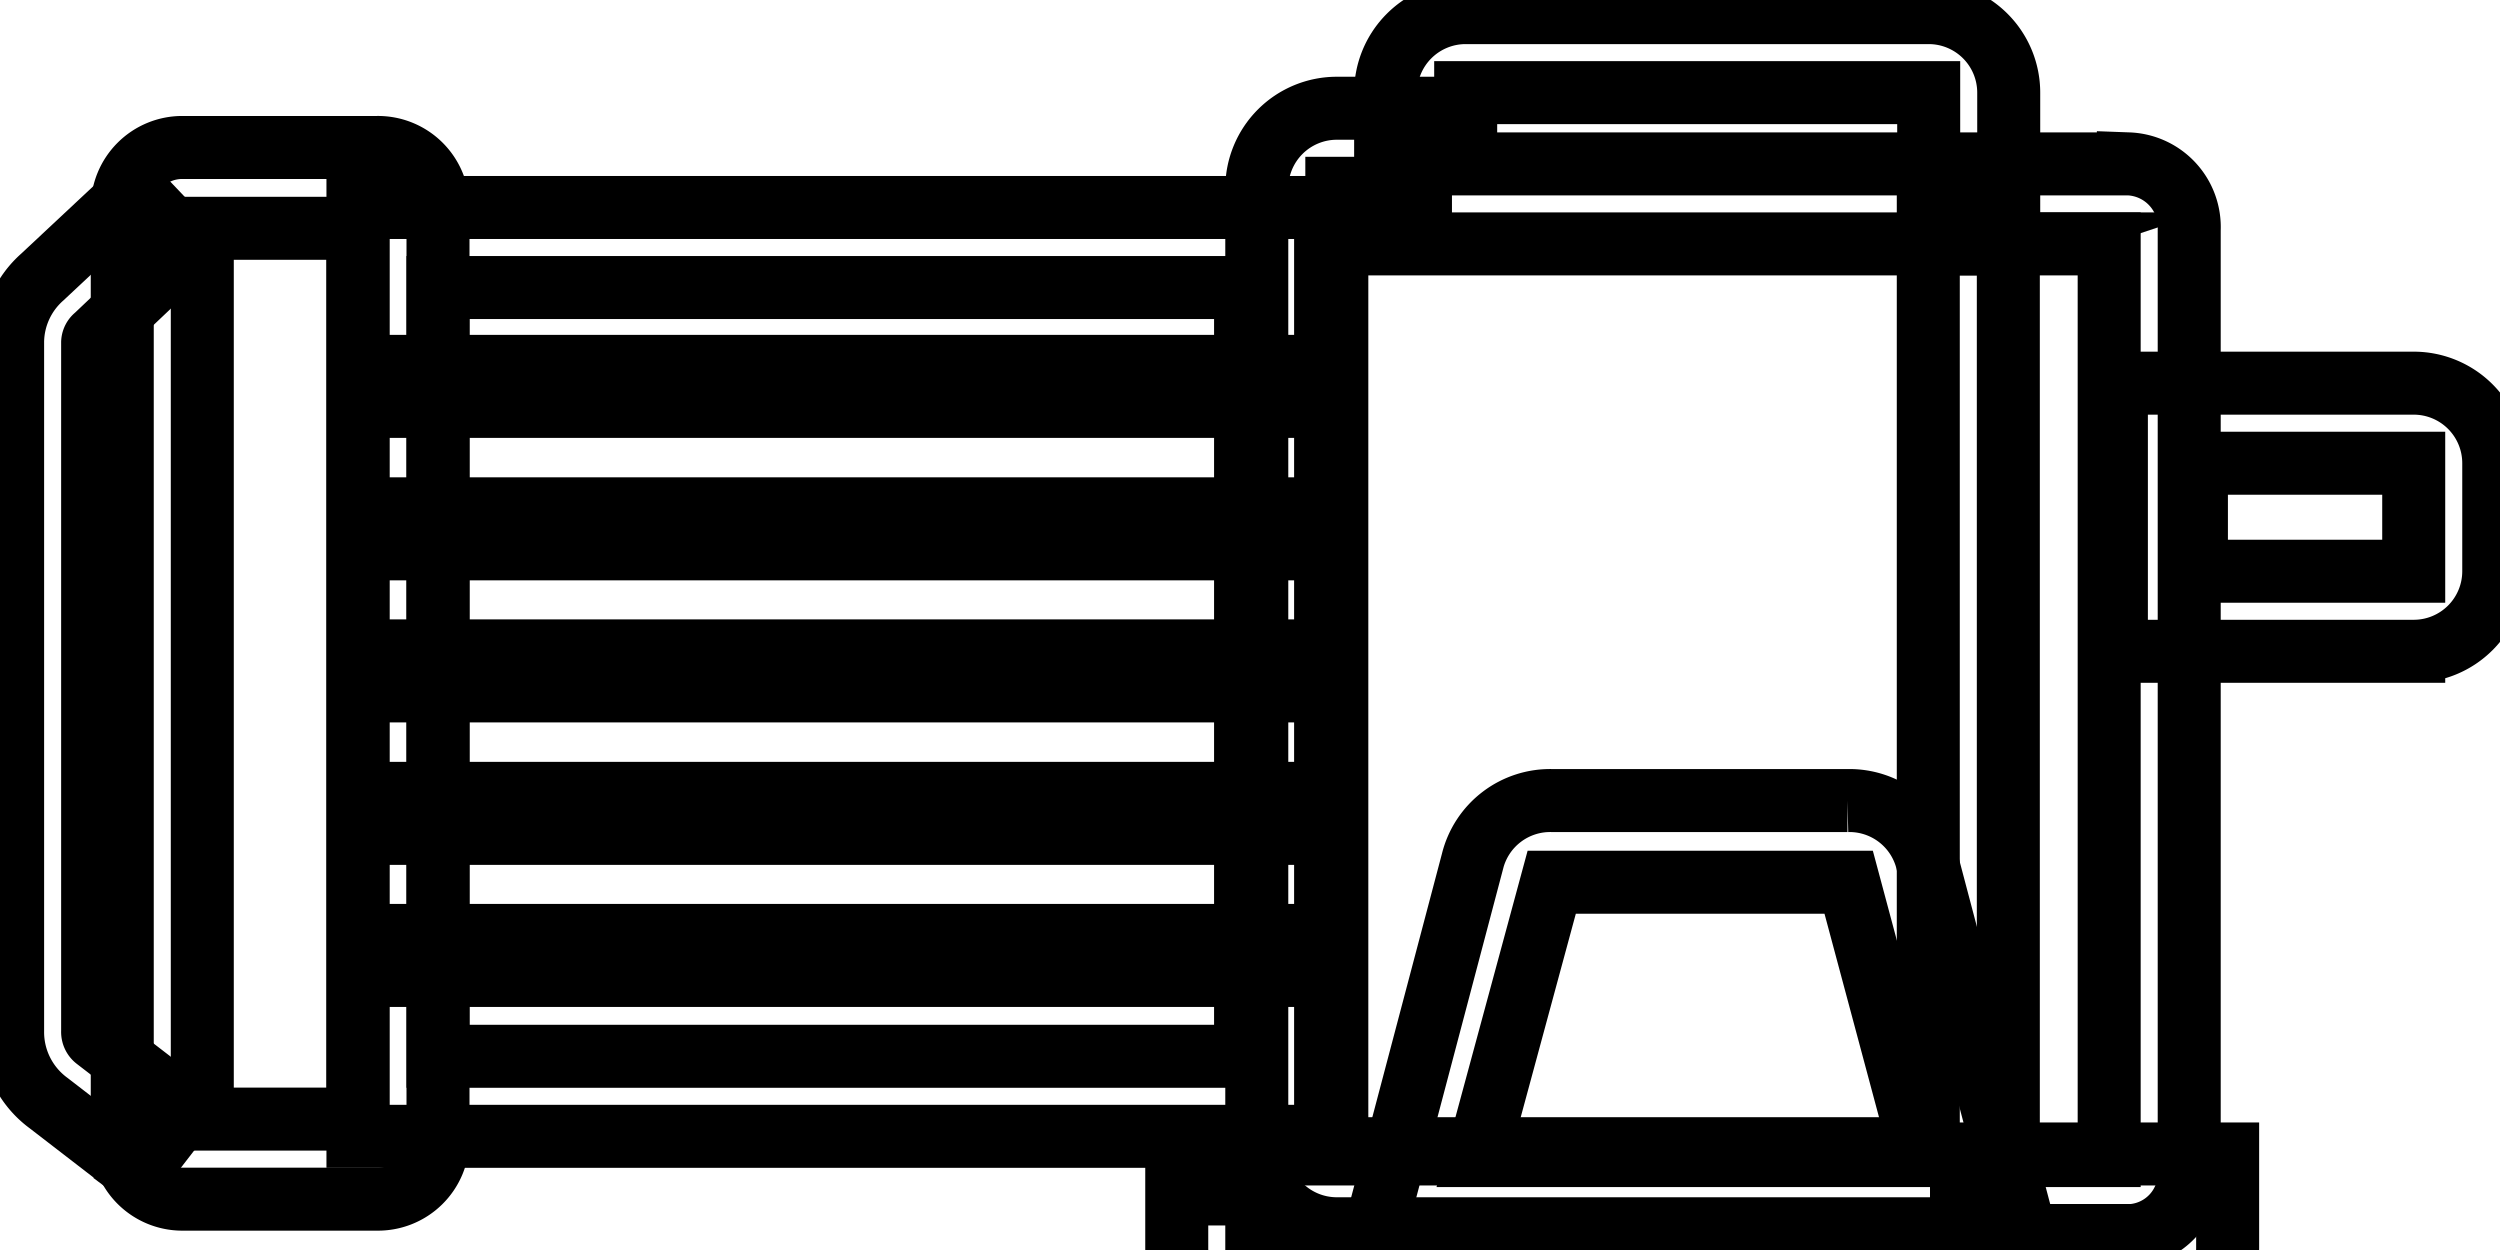 <svg data-v-9833e8b2="" version="1.1" xmlns="http://www.w3.org/2000/svg" xmlns:xlink="http://www.w3.org/1999/xlink" width="25" height="12.5"><g data-v-9833e8b2=""><path data-v-9833e8b2="" transform="scale(0.126)" fill="none" stroke="currentColor" paint-order="fill stroke markers" d="m29.934,95.171l-15.467,0a4.764,4.764 0 0 1 -4.764,-4.764l0,-73.939a4.764,4.764 0 0 1 4.764,-4.764l15.467,0a4.764,4.764 0 0 1 4.828,4.764l0,73.939a4.764,4.764 0 0 1 -4.828,4.764zm-13.879,-6.352l12.355,0l0,-70.699l-12.355,0l0,70.699z" stroke-width="5" stroke-miterlimit="10" stroke-dasharray=""></path><path data-v-9833e8b2="" transform="scale(0.126)" fill="none" stroke="currentColor" paint-order="fill stroke markers" d="m10.942,93.011l-7.083,-5.463a6.987,6.987 0 0 1 -2.858,-5.717l0,-54.724a6.956,6.956 0 0 1 2.35,-5.113l7.368,-6.892l4.319,4.542l-7.432,7.051a0.635,0.635 0 0 0 -0.254,0.476l0,54.692a0.699,0.699 0 0 0 0.286,0.603l7.178,5.526l-3.875,5.018z" stroke-width="5" stroke-miterlimit="10" stroke-dasharray=""></path><path data-v-9833e8b2="" transform="scale(0.126)" fill="none" stroke="currentColor" paint-order="fill stroke markers" d="m105.207,90.184l-76.798,0l0,-73.717l76.798,0l0,73.717zm-70.445,-6.352l64.093,0l0,-61.012l-64.093,0l0,61.012z" stroke-width="5" stroke-miterlimit="10" stroke-dasharray=""></path><path data-v-9833e8b2="" transform="scale(0.126)" fill="none" stroke="currentColor" paint-order="fill stroke markers" d="m32.793,29.077l68.349,0l0,3.176l-68.349,0l0,-3.176z" stroke-width="5" stroke-miterlimit="10" stroke-dasharray=""></path><path data-v-9833e8b2="" transform="scale(0.126)" fill="none" stroke="currentColor" paint-order="fill stroke markers" d="m32.793,40.383l68.349,0l0,3.176l-68.349,0l0,-3.176z" stroke-width="5" stroke-miterlimit="10" stroke-dasharray=""></path><path data-v-9833e8b2="" transform="scale(0.126)" fill="none" stroke="currentColor" paint-order="fill stroke markers" d="m32.793,51.658l68.349,0l0,3.176l-68.349,0l0,-3.176z" stroke-width="5" stroke-miterlimit="10" stroke-dasharray=""></path><path data-v-9833e8b2="" transform="scale(0.126)" fill="none" stroke="currentColor" paint-order="fill stroke markers" d="m32.793,62.965l68.349,0l0,3.176l-68.349,0l0,-3.176z" stroke-width="5" stroke-miterlimit="10" stroke-dasharray=""></path><path data-v-9833e8b2="" transform="scale(0.126)" fill="none" stroke="currentColor" paint-order="fill stroke markers" d="m32.856,74.24l68.349,0l0,3.176l-68.349,0l0,-3.176z" stroke-width="5" stroke-miterlimit="10" stroke-dasharray=""></path><path data-v-9833e8b2="" transform="scale(0.126)" fill="none" stroke="currentColor" paint-order="fill stroke markers" d="m153.039,97.521l-46.942,0a6.352,6.352 0 0 1 -6.352,-6.352l0,-76.226a6.352,6.352 0 0 1 6.352,-6.352l6.638,0l0,6.352l-6.638,0l0,76.226l46.942,0l0,-76.226l6.352,0l0,76.226a6.352,6.352 0 0 1 -6.352,6.352z" stroke-width="5" stroke-miterlimit="10" stroke-dasharray=""></path><path data-v-9833e8b2="" transform="scale(0.126)" fill="none" stroke="currentColor" paint-order="fill stroke markers" d="m159.423,19.358l-49.452,0l0,-12.006a6.352,6.352 0 0 1 6.352,-6.352l36.747,0a6.352,6.352 0 0 1 6.352,6.352l0,12.006zm-43.099,-6.352l36.747,0l0,-5.653l-36.747,0l0,5.653z" stroke-width="5" stroke-miterlimit="10" stroke-dasharray=""></path><path data-v-9833e8b2="" transform="scale(0.126)" fill="none" stroke="currentColor" paint-order="fill stroke markers" d="m155.675,98.061l0,-6.352l11.72,0l0,-72.351l-11.18,0l0,-6.352l12.704,0a5.018,5.018 0 0 1 4.828,5.241l0,74.765a4.923,4.923 0 0 1 -4.605,5.05l-13.467,0zm11.72,-5.018zm0,-74.987z" stroke-width="5" stroke-miterlimit="10" stroke-dasharray=""></path><path data-v-9833e8b2="" transform="scale(0.126)" fill="none" stroke="currentColor" paint-order="fill stroke markers" d="m160.789,98.061l-51.77,0l7.845,-29.696a6.352,6.352 0 0 1 6.352,-4.828l23.408,0a6.352,6.352 0 0 1 6.352,4.955l7.813,29.569zm-43.512,-6.352l35.254,0l-5.812,-21.693l-23.566,0l-5.876,21.693z" stroke-width="5" stroke-miterlimit="10" stroke-dasharray=""></path><path data-v-9833e8b2="" transform="scale(0.126)" fill="none" stroke="currentColor" paint-order="fill stroke markers" d="m170.444,105.398l-70.699,0a6.352,6.352 0 0 1 -6.352,-6.352l0,-4.288l3.176,0l0,-3.176l80.228,0l0,7.464a6.352,6.352 0 0 1 -6.352,6.352zm-70.699,-7.337l0,0.985l70.699,0l0,-0.985l-70.699,0z" stroke-width="5" stroke-miterlimit="10" stroke-dasharray=""></path><path data-v-9833e8b2="" transform="scale(0.126)" fill="none" stroke="currentColor" paint-order="fill stroke markers" d="m191.565,51.69l-23.598,0l0,-21.28l23.598,0a6.352,6.352 0 0 1 6.352,6.352l0,8.575a6.352,6.352 0 0 1 -6.352,6.352zm-17.246,-6.352l17.246,0l0,-8.575l-17.246,0l0,8.575z" stroke-width="5" stroke-miterlimit="10" stroke-dasharray=""></path></g></svg>